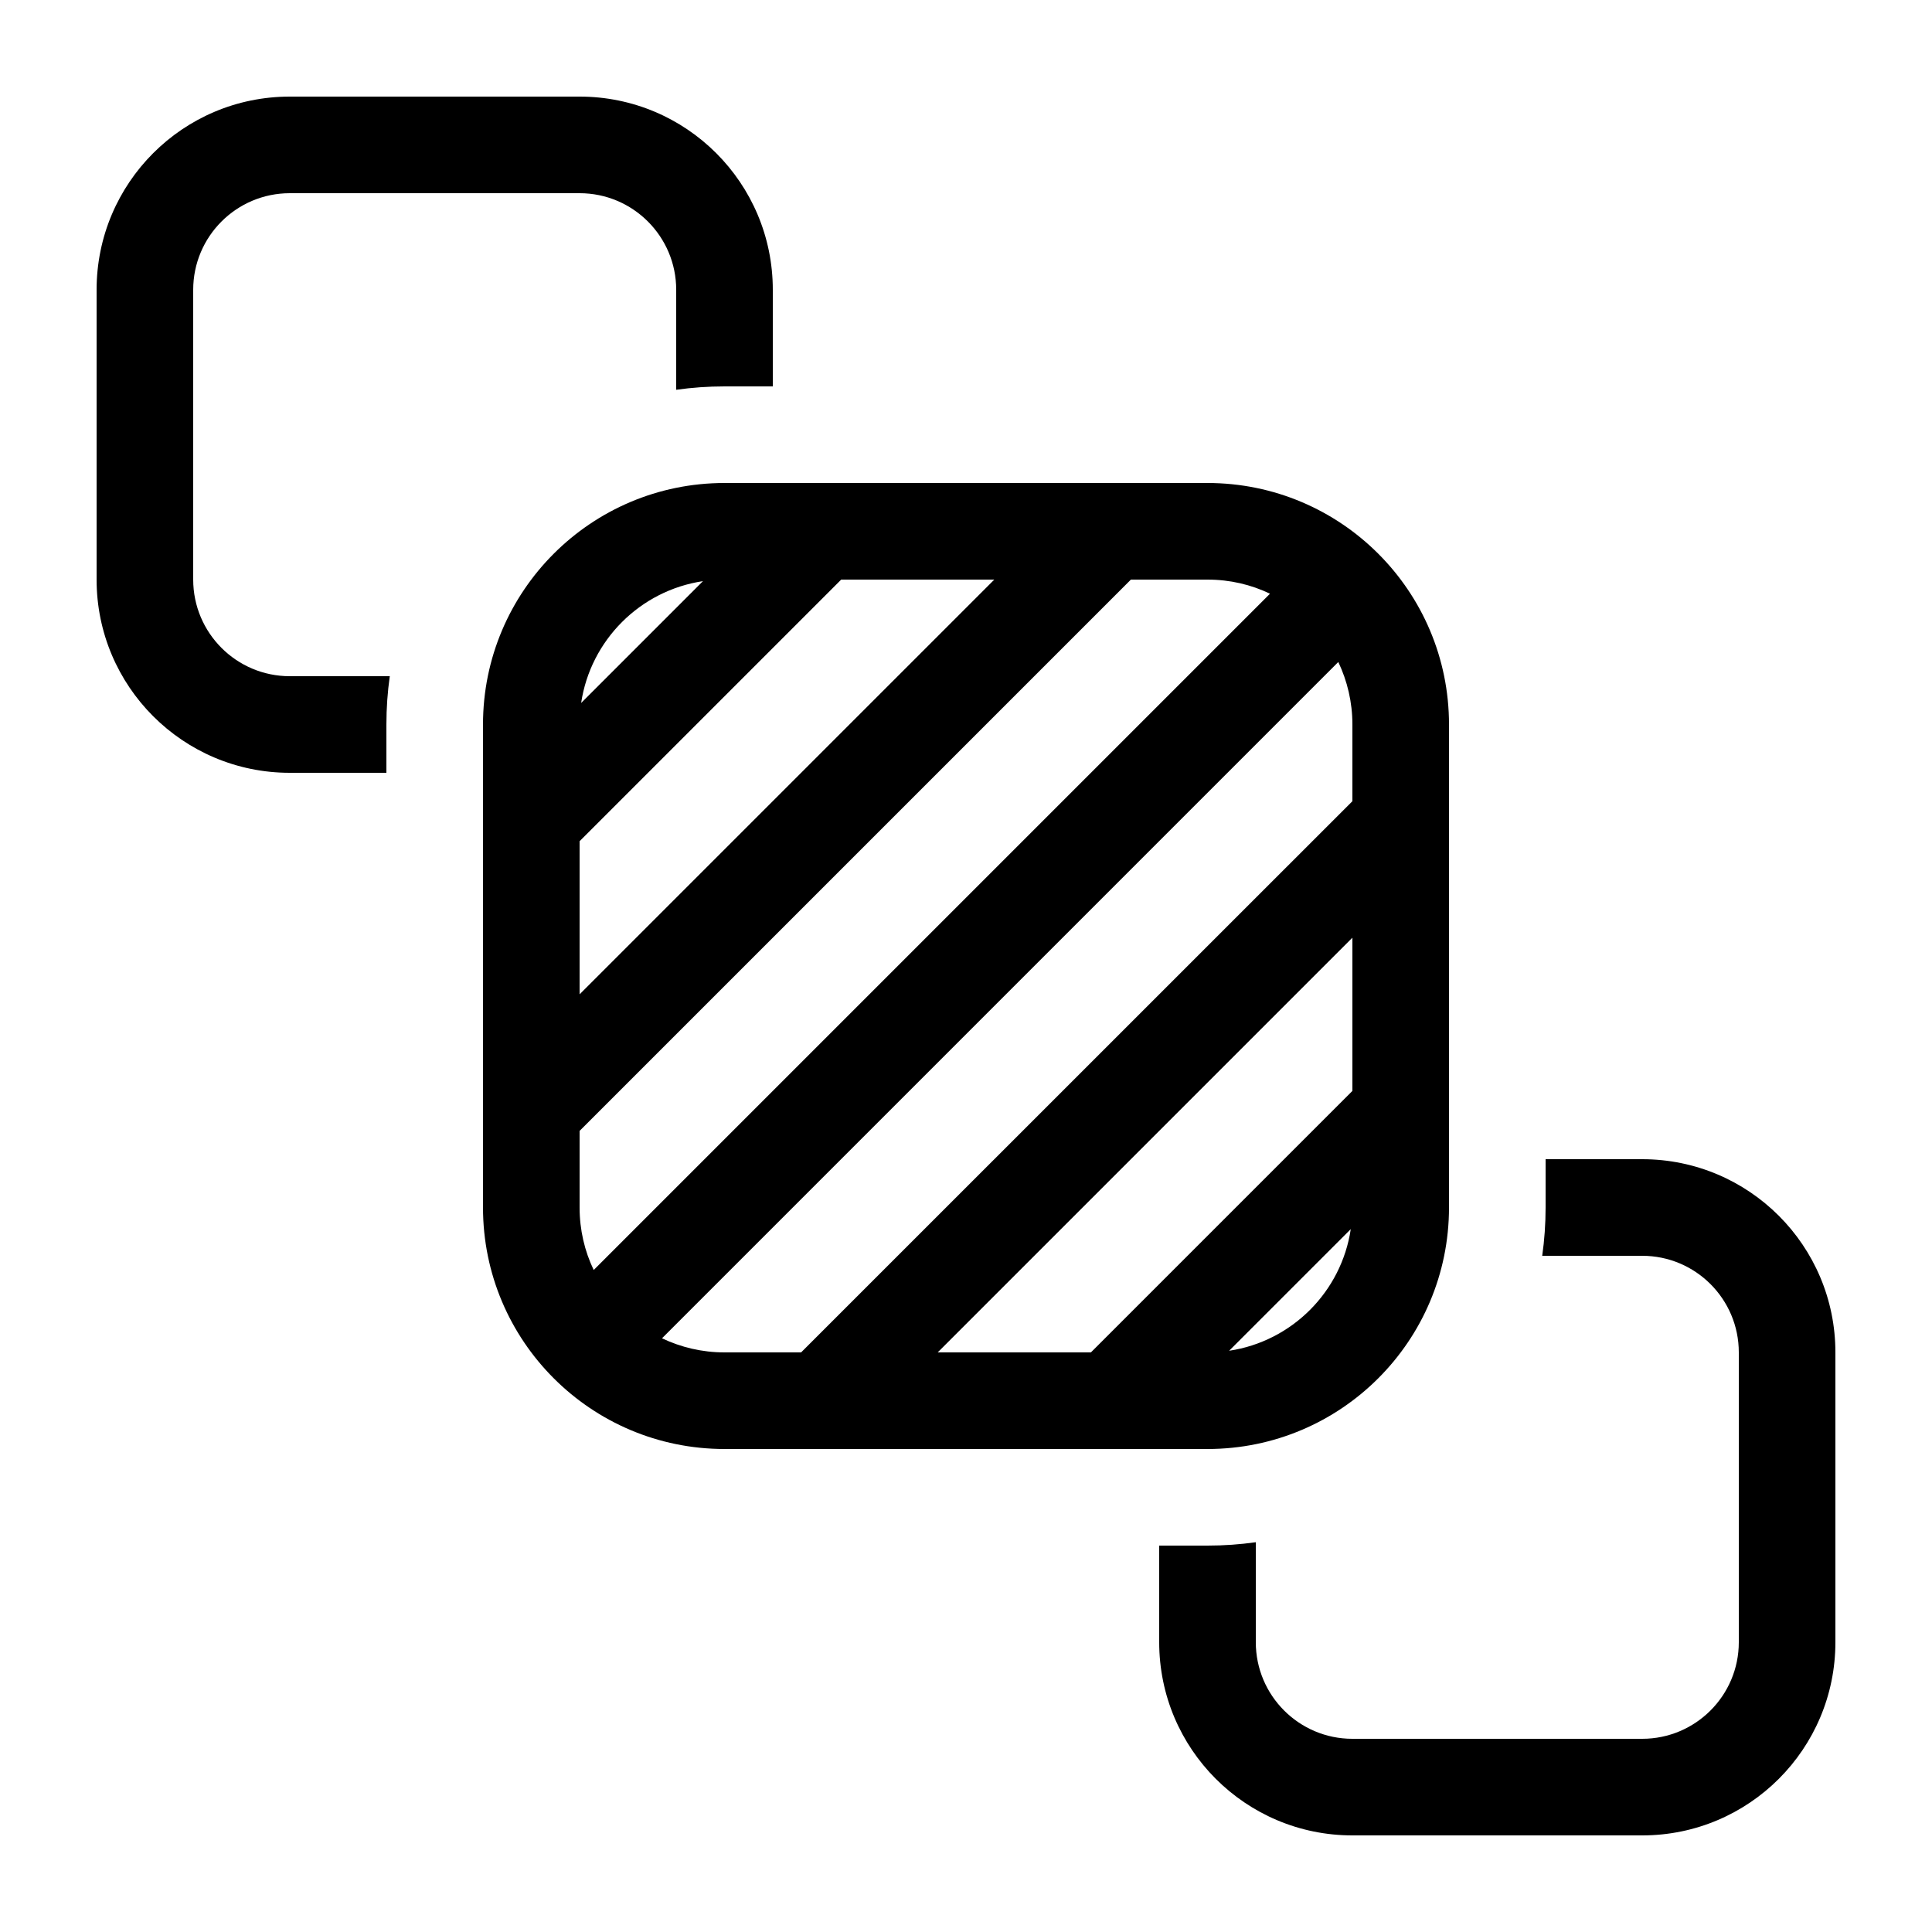 <svg xmlns="http://www.w3.org/2000/svg" viewBox="0 0 20 20" fill="none"><path d="M3 1C1.895 1 1 1.895 1 3V6C1 7.105 1.895 8 3 8H4V7.5C4 7.33 4.012 7.163 4.035 7H3C2.448 7 2 6.552 2 6V3C2 2.448 2.448 2 3 2H6C6.552 2 7 2.448 7 3V4.035C7.163 4.012 7.33 4 7.5 4H8V3C8 1.895 7.105 1 6 1H3Z" fill="currentColor"/><path d="M12 17V16H12.5C12.67 16 12.837 15.988 13 15.965V17C13 17.552 13.448 18 14 18H17C17.552 18 18 17.552 18 17V14C18 13.448 17.552 13 17 13H15.965C15.988 12.837 16 12.67 16 12.5V12H17C18.105 12 19 12.895 19 14V17C19 18.105 18.105 19 17 19H14C12.895 19 12 18.105 12 17Z" fill="currentColor"/><path d="M5 7.5C5 6.119 6.119 5 7.5 5H12.5C13.881 5 15 6.119 15 7.5V12.5C15 13.881 13.881 15 12.5 15H7.5C6.119 15 5 13.881 5 12.5V7.5ZM7.277 6.016C6.627 6.113 6.113 6.627 6.016 7.277L7.277 6.016ZM6 10.293L10.293 6H8.708L6 8.708V10.293ZM11.707 6L6 11.707V12.5C6 12.732 6.052 12.951 6.146 13.147L13.147 6.146C12.951 6.052 12.732 6 12.5 6H11.707ZM7.5 14H8.293L14 8.294V7.5C14 7.268 13.947 7.049 13.854 6.853L6.853 13.854C7.049 13.947 7.268 14 7.5 14ZM9.707 14H11.293L14 11.293V9.707L9.707 14ZM12.724 13.983C13.373 13.886 13.886 13.373 13.983 12.724L12.724 13.983Z" fill="currentColor"/></svg>